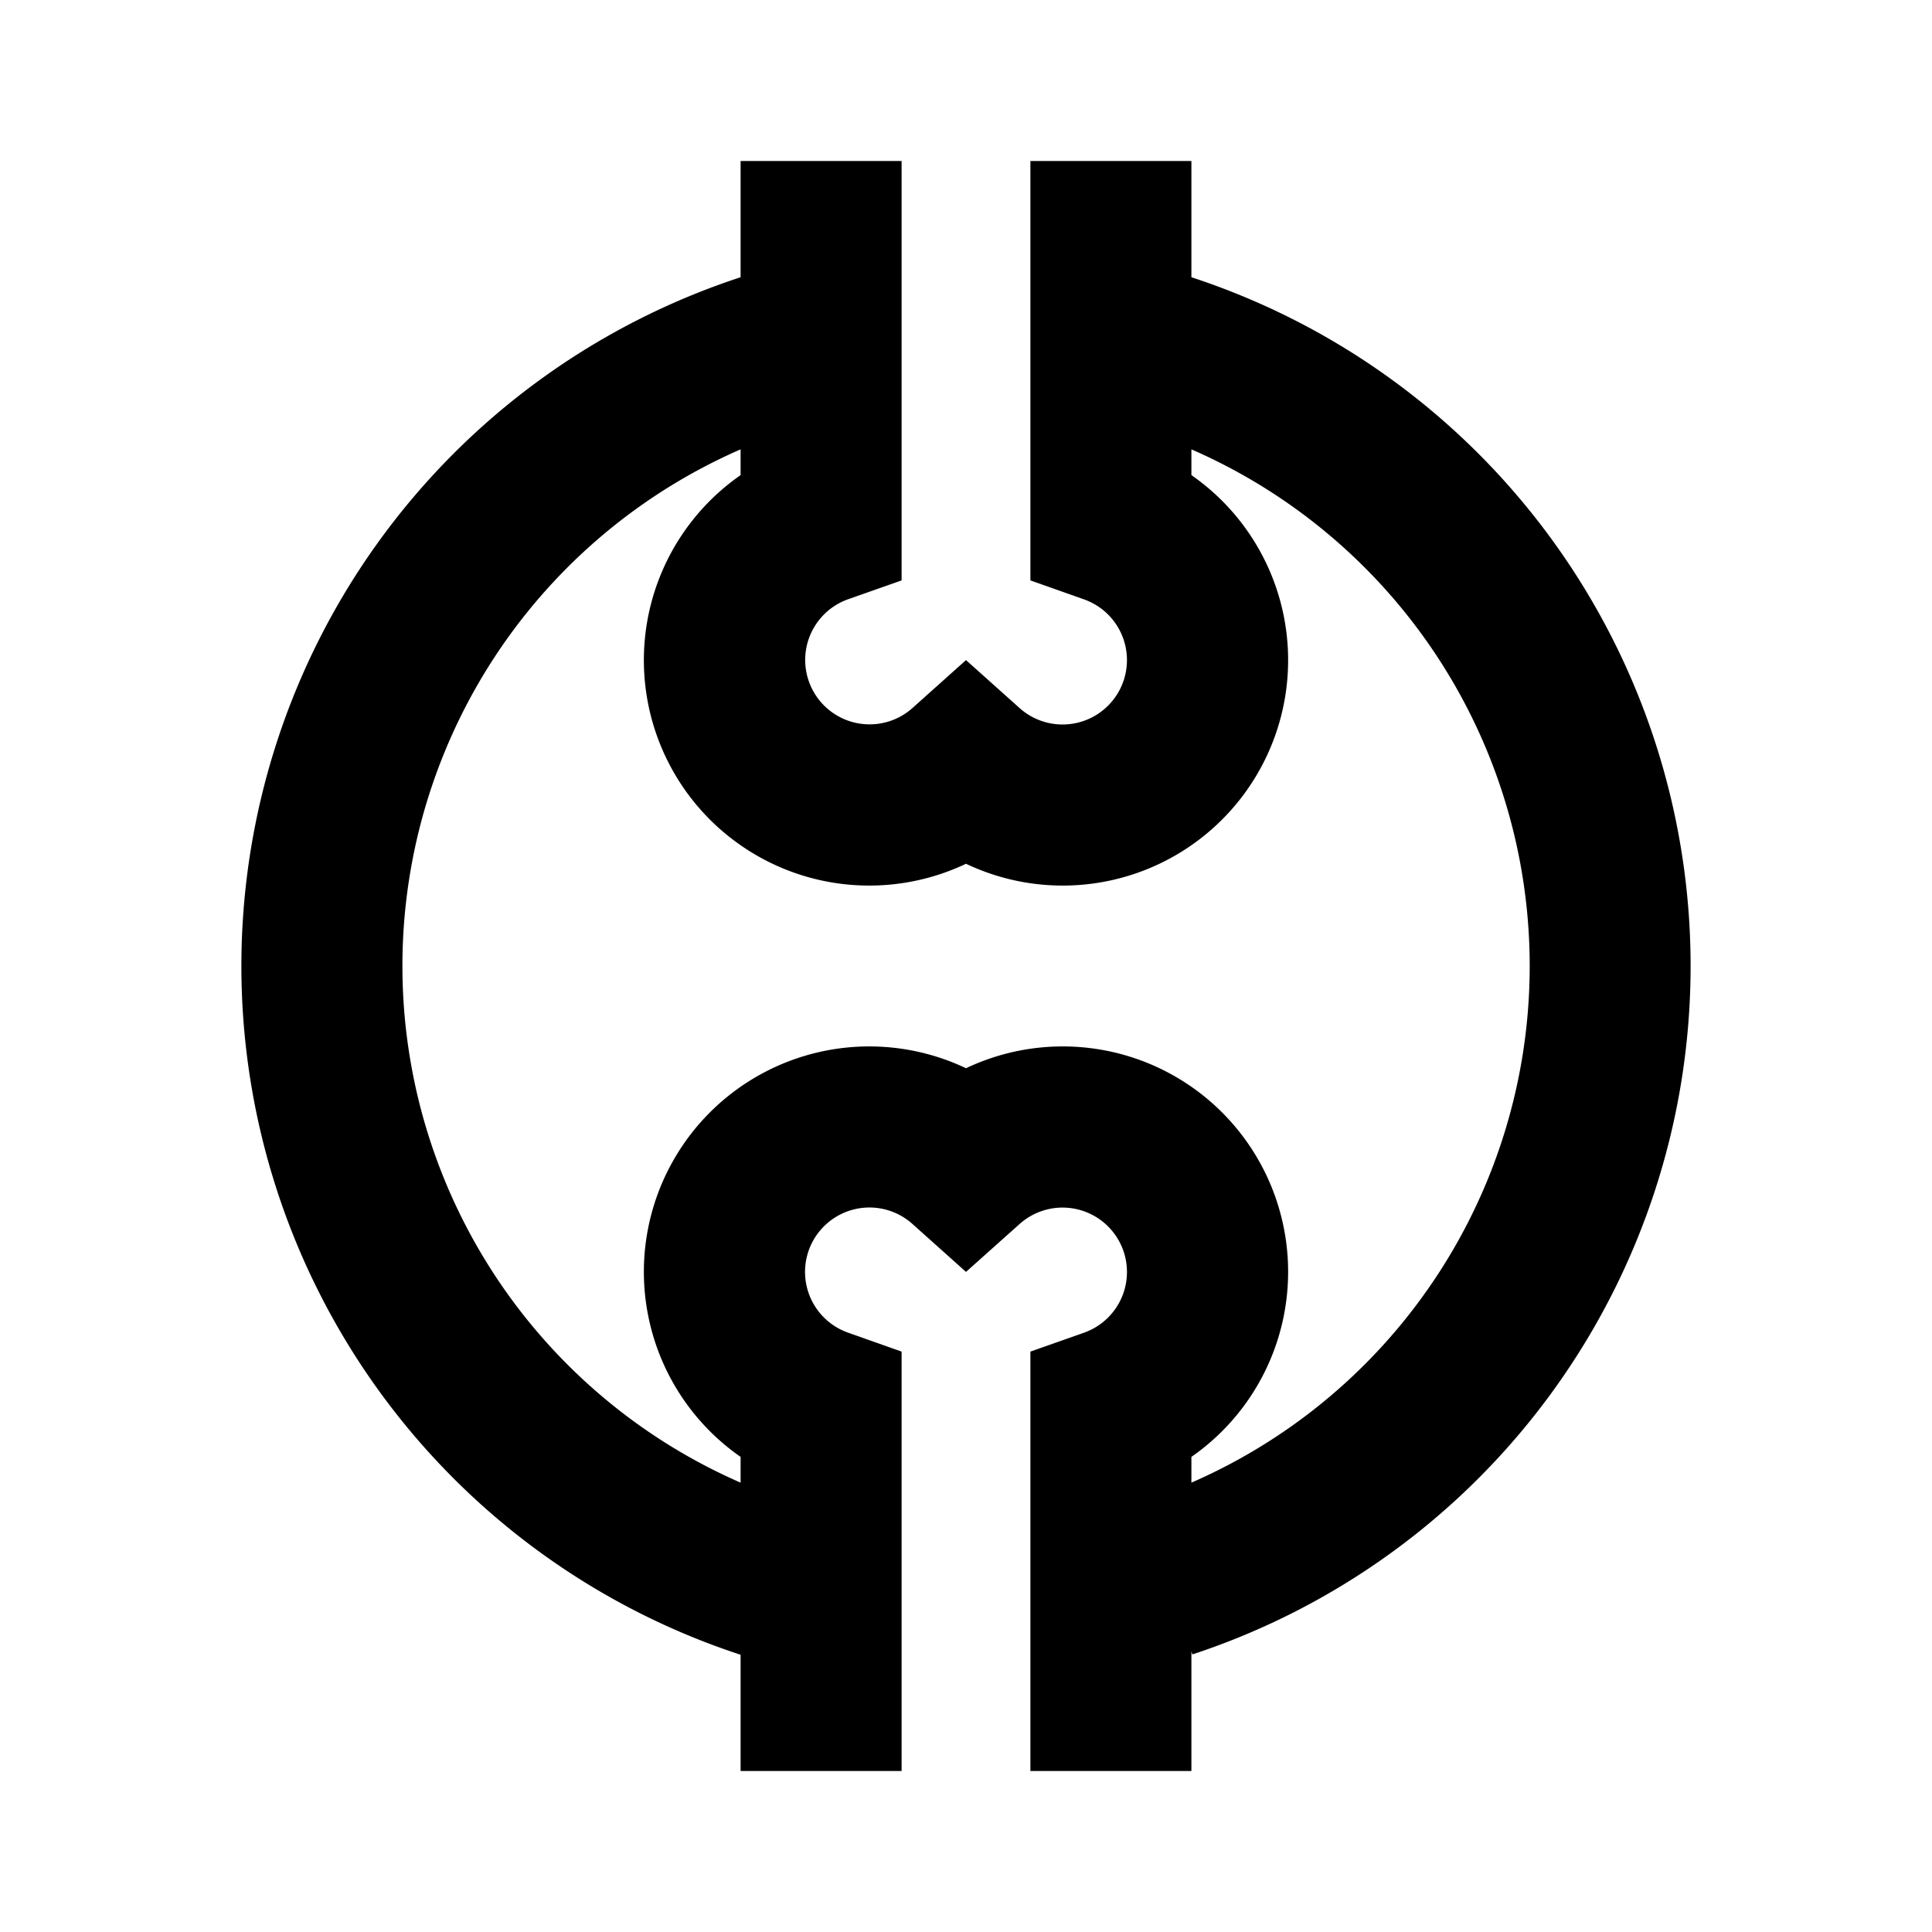 <svg xmlns="http://www.w3.org/2000/svg" width="1em" height="1em" viewBox="0 0 24 24"><path fill="currentColor" fill-rule="evenodd" d="M11.2 2v5.21l-.667.235a.8.8 0 1 0 .8 1.352L12 8.2l.667.597a.8.8 0 1 0 .8-1.351L12.8 7.21V2h2v1.444a9.003 9.003 0 0 1 .012 17.108l-.012-.038V22h-2v-5.21l.667-.235a.8.8 0 1 0-.8-1.351L12 15.8l-.667-.597a.8.8 0 1 0-.8 1.351l.667.236V22h-2v-1.444a9.003 9.003 0 0 1 0-17.112V2zm-2 16.418v-.32A2.8 2.8 0 0 1 12 13.27a2.8 2.8 0 0 1 2.8 4.828v.32a7.002 7.002 0 0 0 0-12.836v.32A2.8 2.8 0 0 1 12 10.73a2.8 2.8 0 0 1-2.8-4.828v-.32a7.003 7.003 0 0 0 0 12.836" clip-rule="evenodd"/></svg>